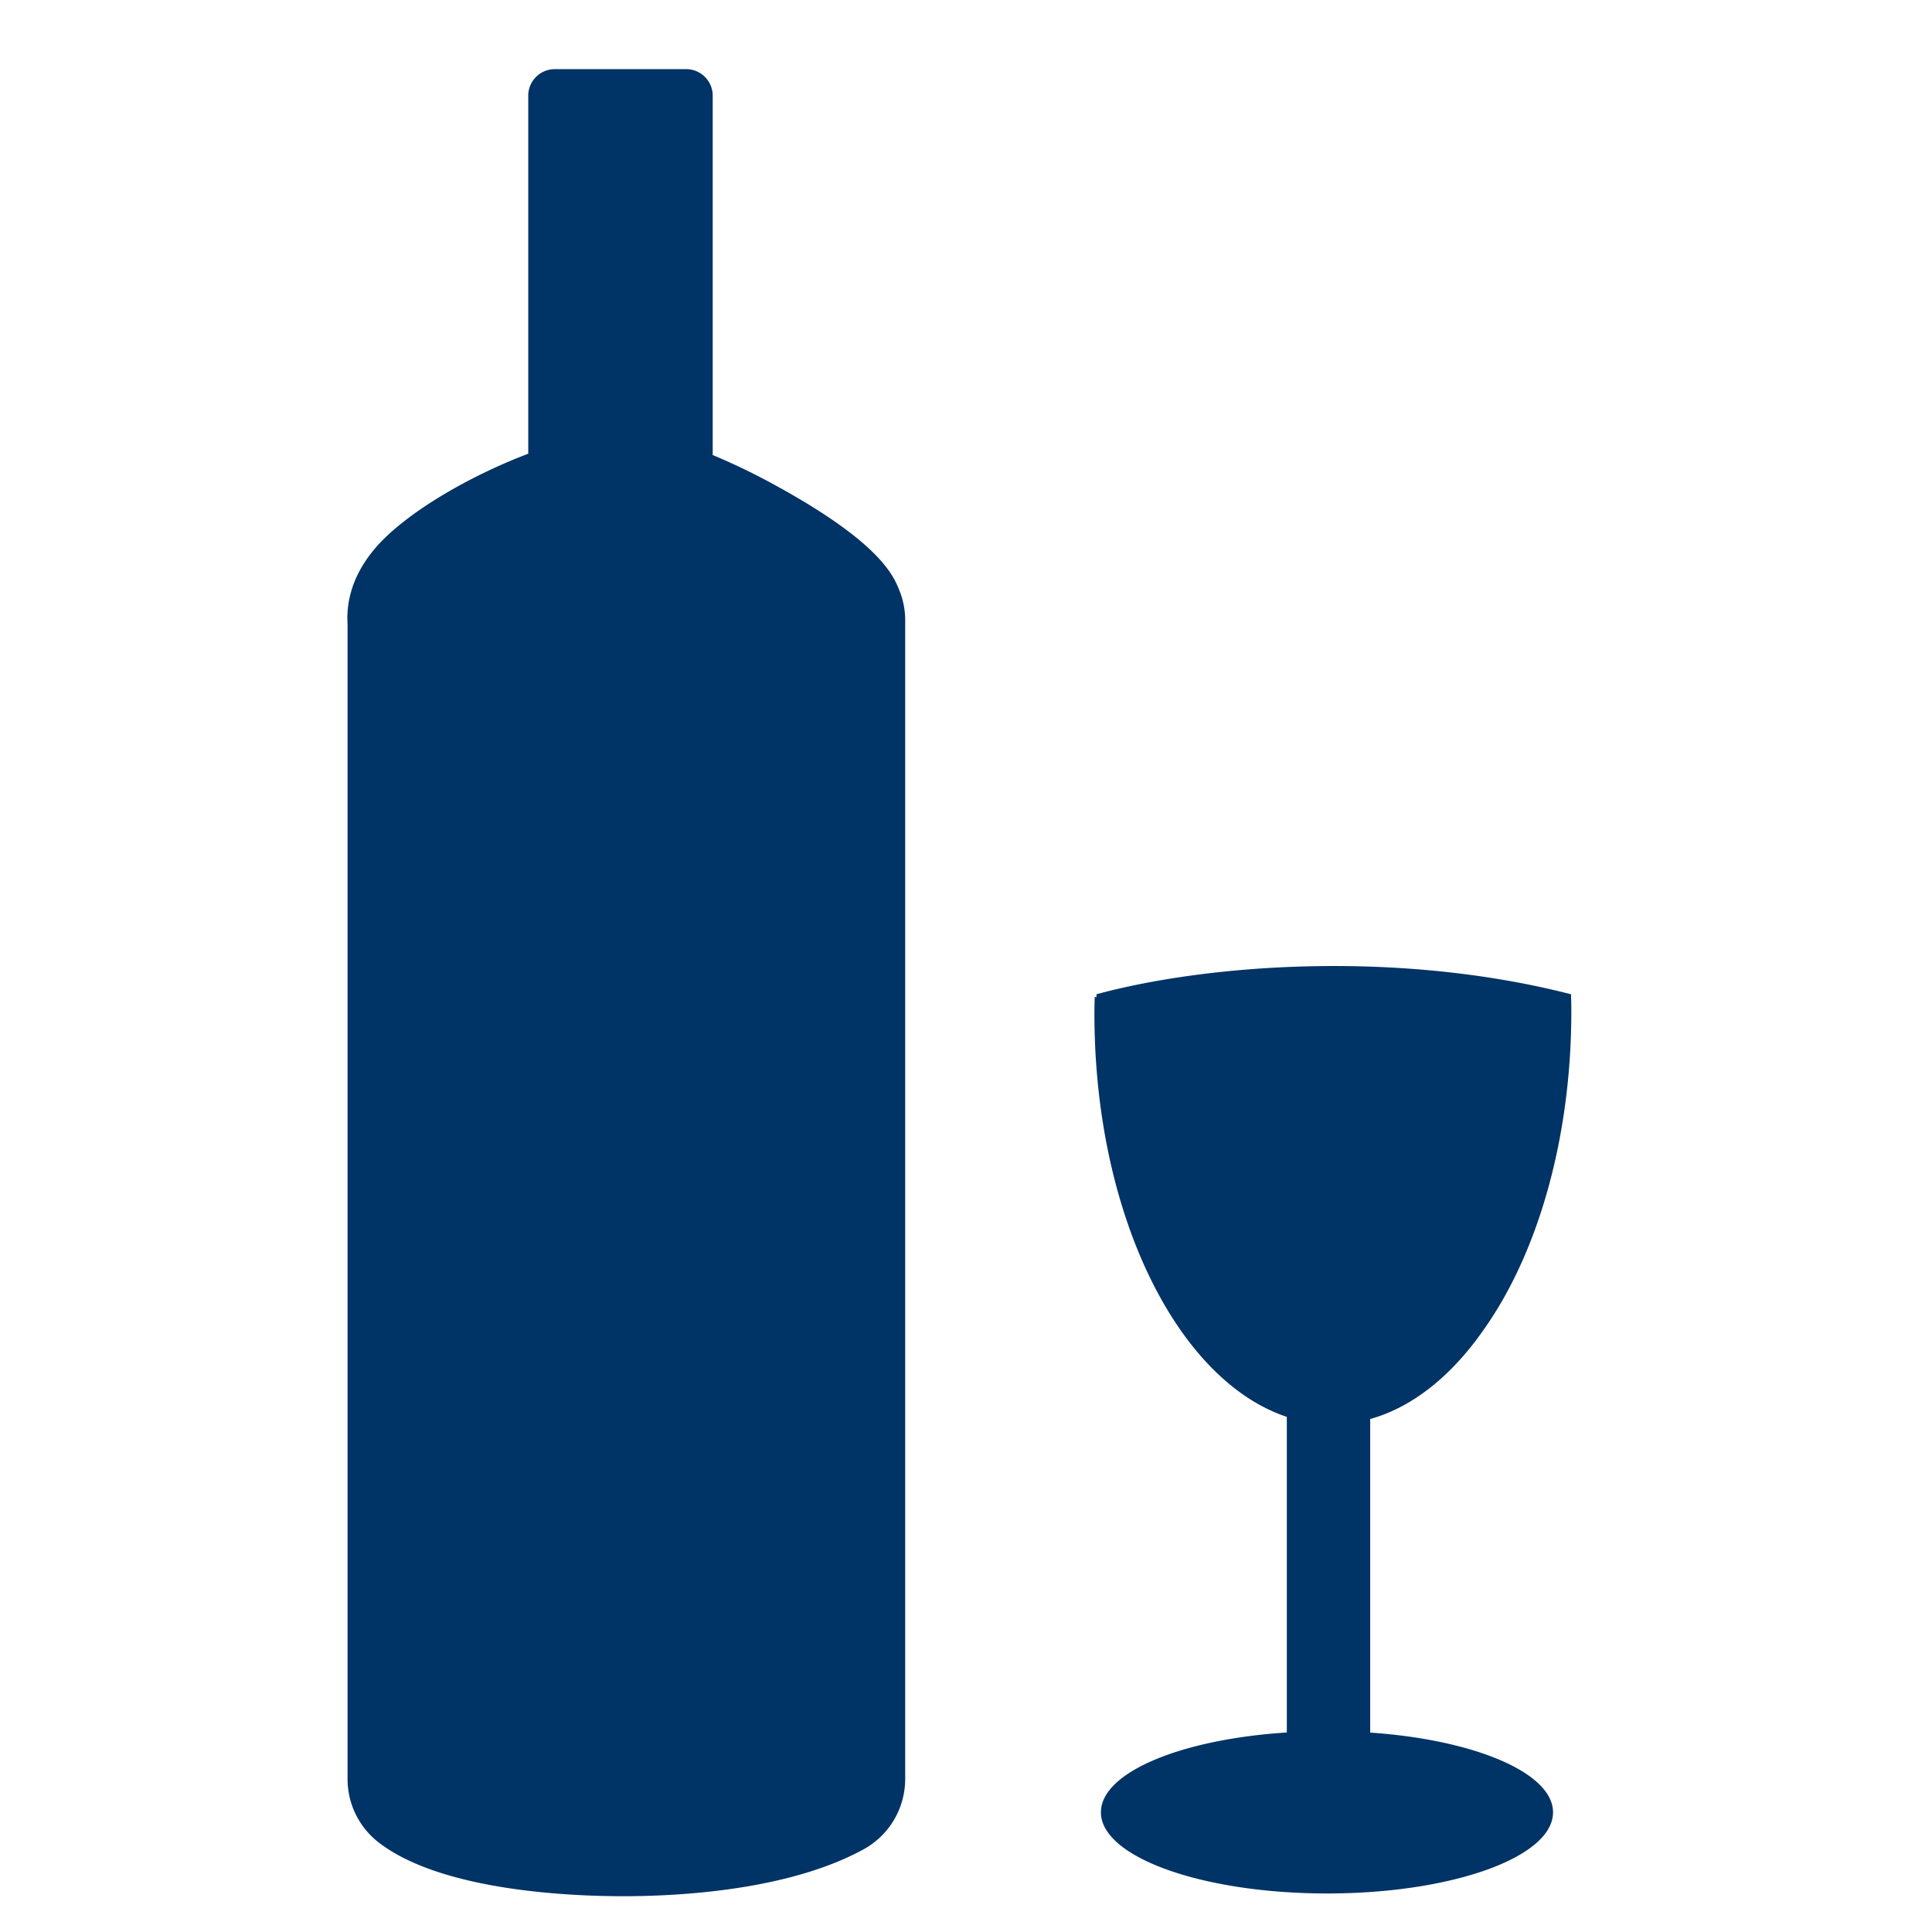 <svg xmlns="http://www.w3.org/2000/svg" width="19" height="19" viewBox="0 0 19 19"><path d="M7.653 4.788a6.347 6.347 0 0 0-.644-.313V.941A.261.261 0 0 0 6.748.68H5.456a.261.261 0 0 0-.261.261v3.521c-.594.225-1.222.594-1.509.934-.234.277-.28.542-.268.739v11.361c0 .245.114.476.308.625.619.476 1.886.527 2.402.527.568 0 1.63-.06 2.363-.46a.79.79 0 0 0 .411-.692V6.099a.775.775 0 0 0-.059-.297c-.055-.138-.187-.461-1.19-1.014zm5.822 12.251v-3.084c.421-.117.805-.43 1.118-.881.524-.739.86-1.866.86-3.128 0-.057-.001-.112-.003-.168-1.721-.442-3.599-.291-4.667 0v.03l-.017-.005a4.65 4.65 0 0 0-.003.167c0 1.968.814 3.605 1.892 3.964v3.104c-1.04.066-1.829.393-1.828.785v.001c.001.44.997.797 2.225.797s2.222-.357 2.221-.798v-.001c-.001-.389-.775-.713-1.798-.783z" fill="#036"/></svg>